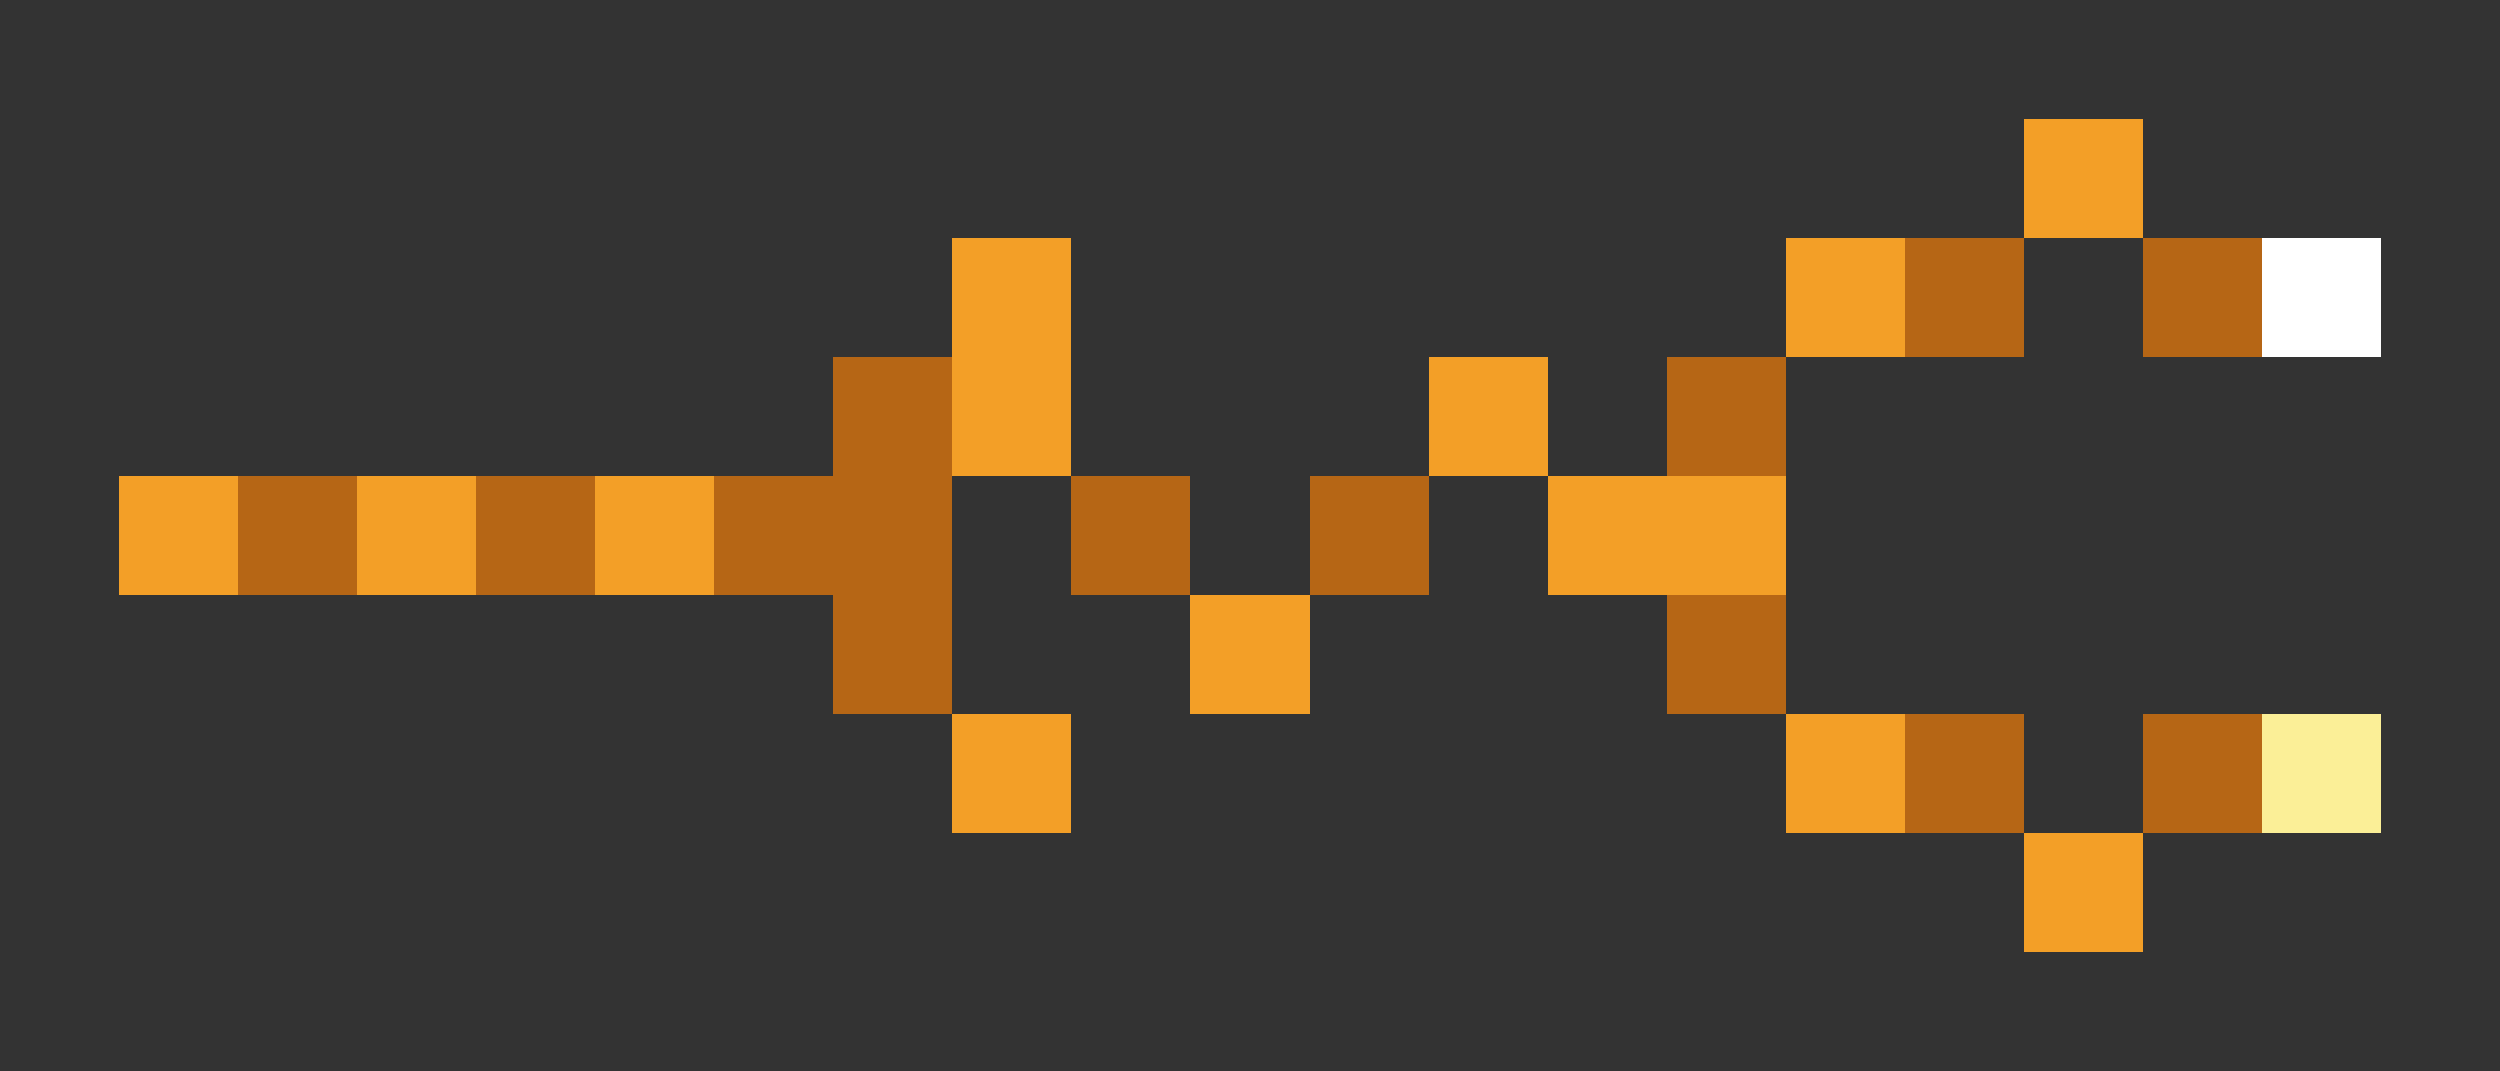 <svg xmlns="http://www.w3.org/2000/svg" shape-rendering="crispEdges" viewBox="0 -0.5 21 9">
    <rect x="0" y="-0.5" width="21" height="9" fill="#333333" stroke="none"/>
    <path stroke="#f39f27" d="M17 1h1M8 2h1m6 0h1M8 3h1m3 0h1M1 4h1m1 0h1m1 0h1m7 0h2m-5 1h1M8 6h1m6 0h1m1 1h1"/>
    <path stroke="#b66615" d="M16 2h1m1 0h1M7 3h1m6 0h1M2 4h1m1 0h1m1 0h2m1 0h1m1 0h1M7 5h1m6 0h1m1 1h1m1 0h1"/>
    <path stroke="#fff" d="M19 2h1"/>
    <path stroke="#fbef97" d="M19 6h1"/>
</svg>
